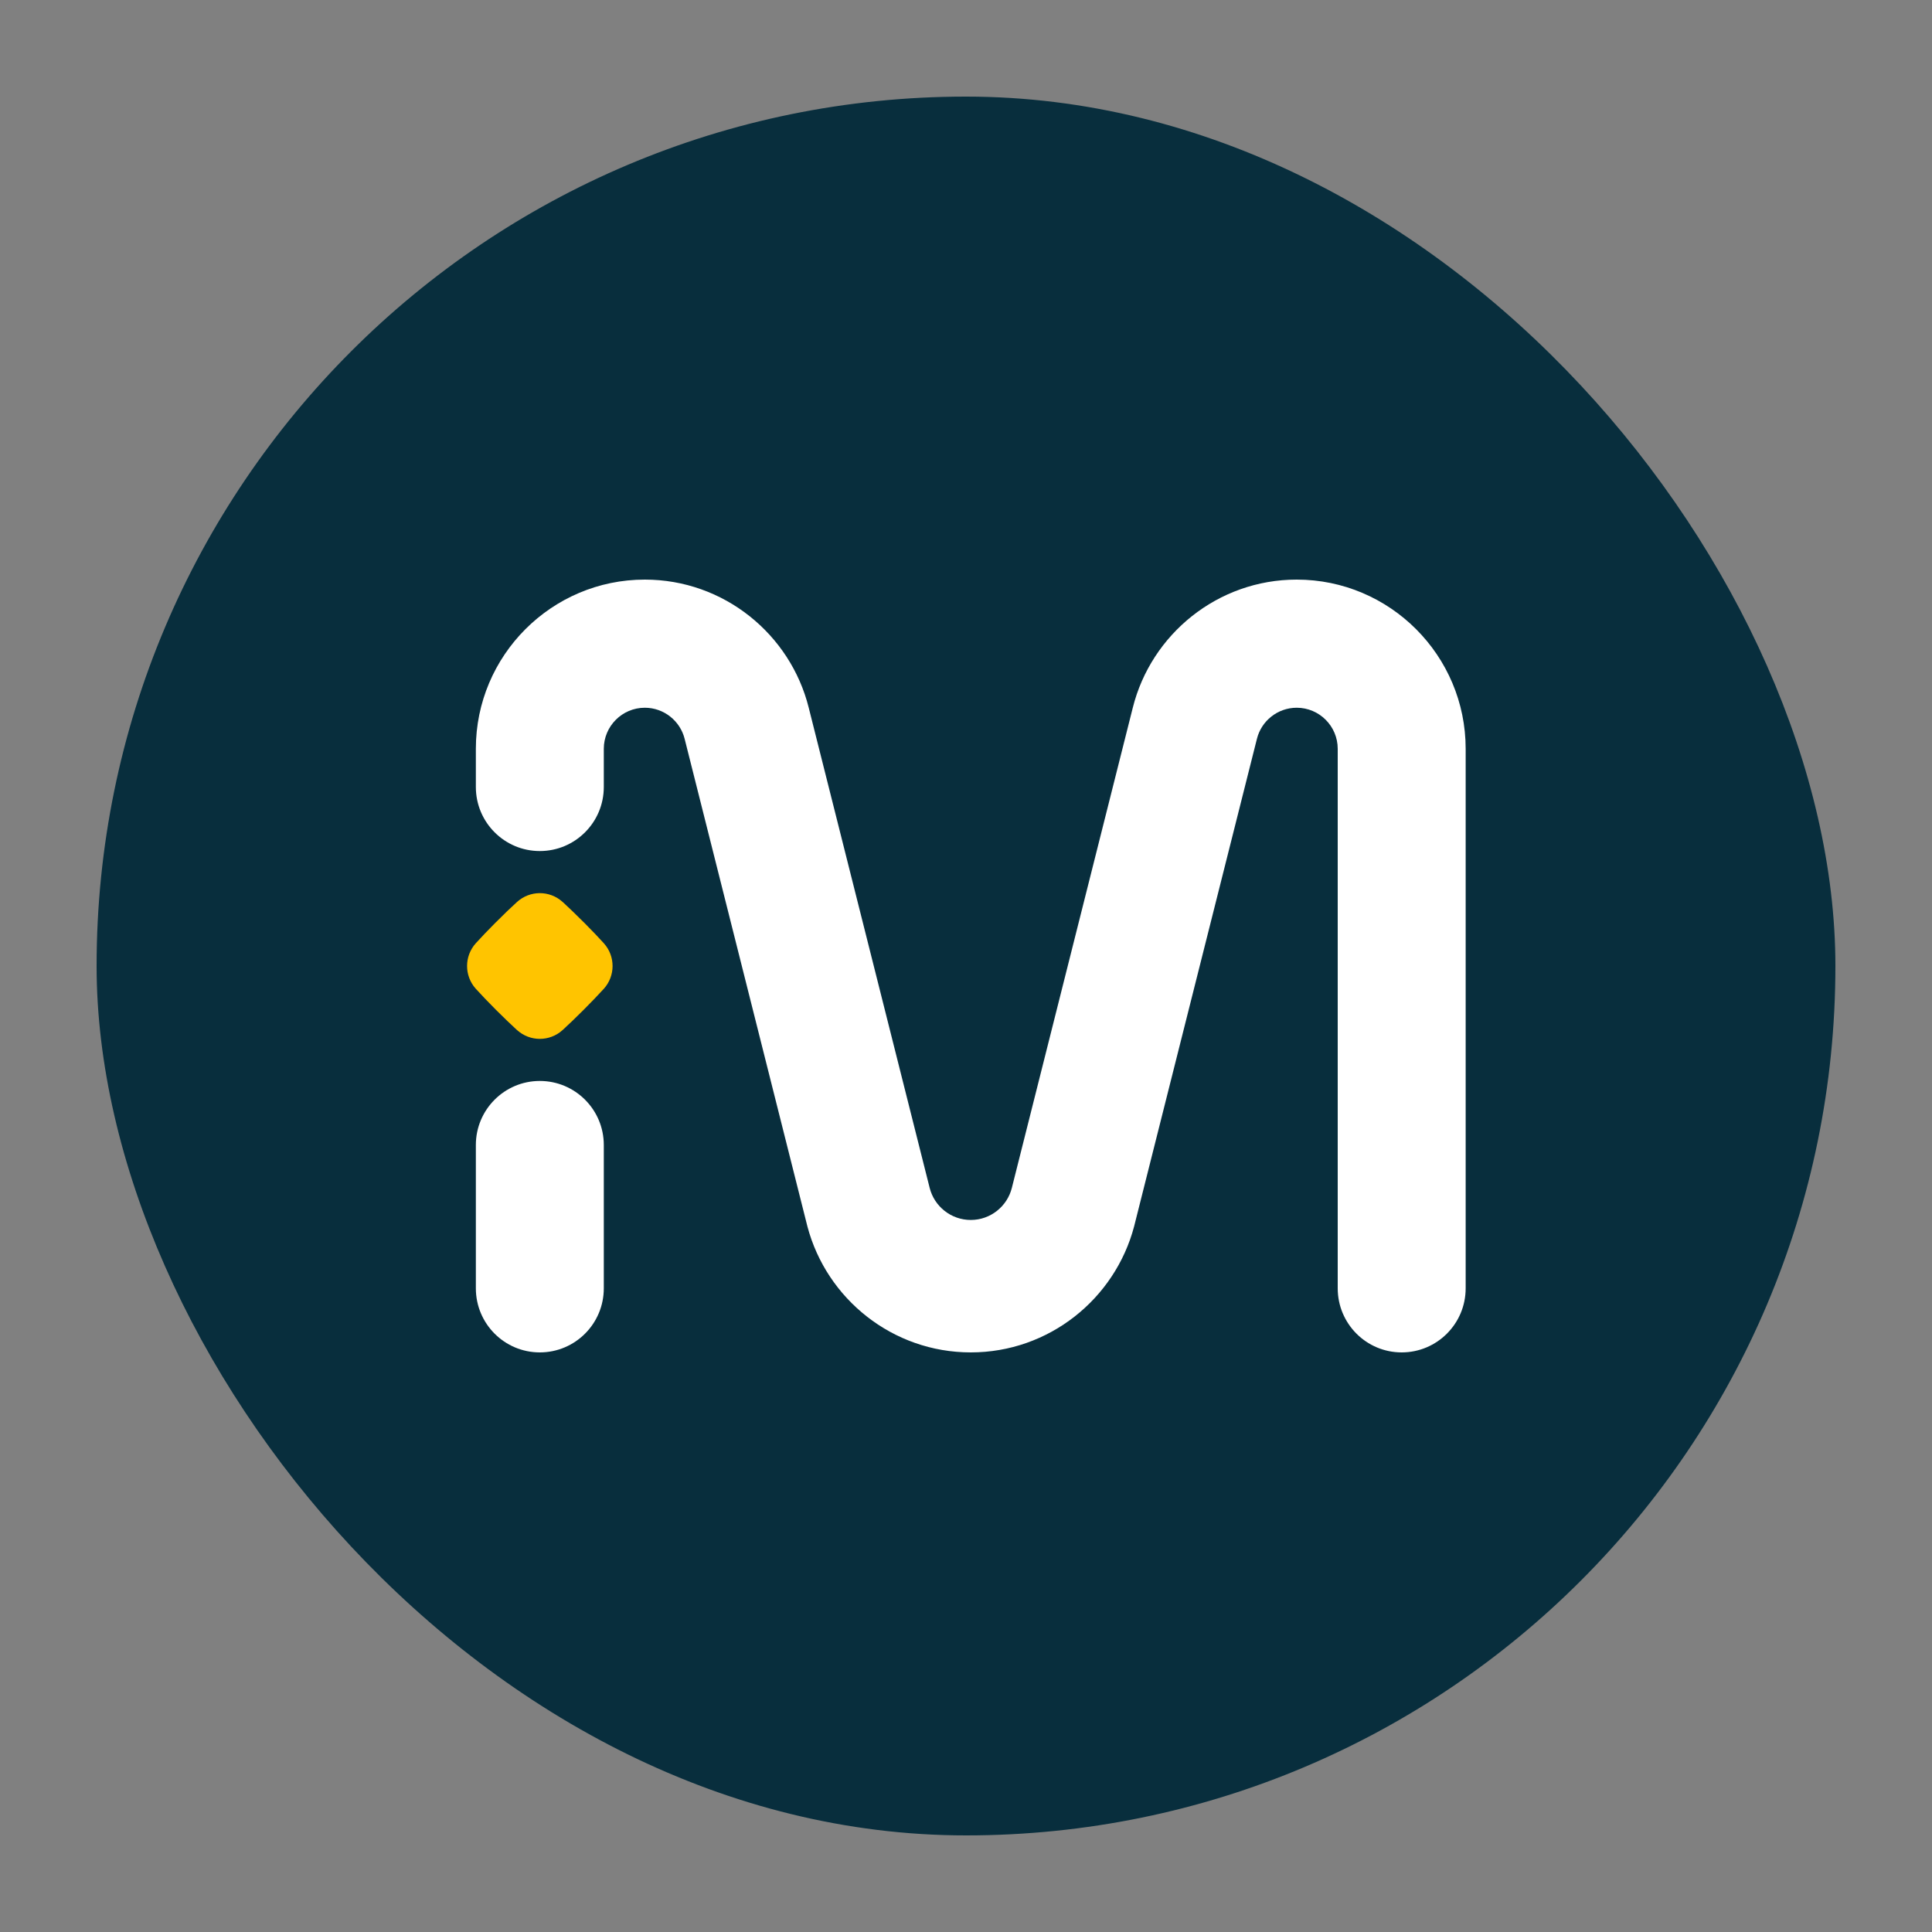 <svg width="32" height="32" viewBox="0 0 40 40" fill="none" xmlns="http://www.w3.org/2000/svg">
<rect x="0" y="0" width="40" height="40" fill="#808080" stroke="none"/>
<rect x="2" y="2" width="36" height="36" rx="18" fill="#082E3D"/>
<path fill-rule="evenodd" clip-rule="evenodd" d="M20.949 24.595C20.853 24.976 20.508 25.258 20.099 25.258C19.689 25.258 19.344 24.976 19.248 24.595L16.744 14.653C16.364 13.131 14.986 12 13.35 12C11.421 12 9.852 13.571 9.852 15.503V16.294C9.852 17.026 10.445 17.62 11.176 17.62C11.908 17.62 12.501 17.026 12.501 16.294V15.503C12.501 15.034 12.882 14.653 13.35 14.653C13.748 14.653 14.083 14.928 14.175 15.298L16.717 25.394C17.114 26.892 18.479 28 20.099 28C21.718 28 23.083 26.892 23.48 25.394L26.023 15.298C26.114 14.928 26.449 14.653 26.847 14.653C27.315 14.653 27.696 15.034 27.696 15.503V26.673C27.696 27.406 28.289 28 29.02 28C29.752 28 30.345 27.406 30.345 26.673V15.503C30.345 13.571 28.776 12 26.847 12C25.211 12 23.833 13.131 23.453 14.653L20.949 24.595Z" fill="white"/>
<path fill-rule="evenodd" clip-rule="evenodd" d="M12.501 26.673C12.501 27.406 11.908 28 11.176 28C10.445 28 9.852 27.406 9.852 26.673V23.706C9.852 22.974 10.445 22.38 11.176 22.38C11.908 22.38 12.501 22.974 12.501 23.706V26.673Z" fill="white"/>
<path fill-rule="evenodd" clip-rule="evenodd" d="M10.27 19.092C10.433 18.928 10.574 18.793 10.694 18.684L10.706 18.673C10.972 18.432 11.377 18.431 11.644 18.67L11.658 18.682C11.777 18.792 11.919 18.927 12.083 19.092L12.086 19.094C12.249 19.258 12.383 19.399 12.492 19.518L12.504 19.532C12.743 19.799 12.742 20.205 12.502 20.471L12.491 20.483C12.381 20.603 12.247 20.744 12.083 20.908L12.08 20.911C11.918 21.073 11.778 21.207 11.659 21.316L11.647 21.327C11.381 21.568 10.976 21.569 10.709 21.33L10.695 21.318C10.576 21.208 10.435 21.074 10.272 20.911L10.269 20.908C10.105 20.744 9.97 20.602 9.861 20.482L9.848 20.468C9.61 20.201 9.611 19.795 9.851 19.529L9.862 19.517C9.971 19.398 10.104 19.257 10.267 19.094L10.27 19.092Z" fill="#FFC400"/>
</svg>
